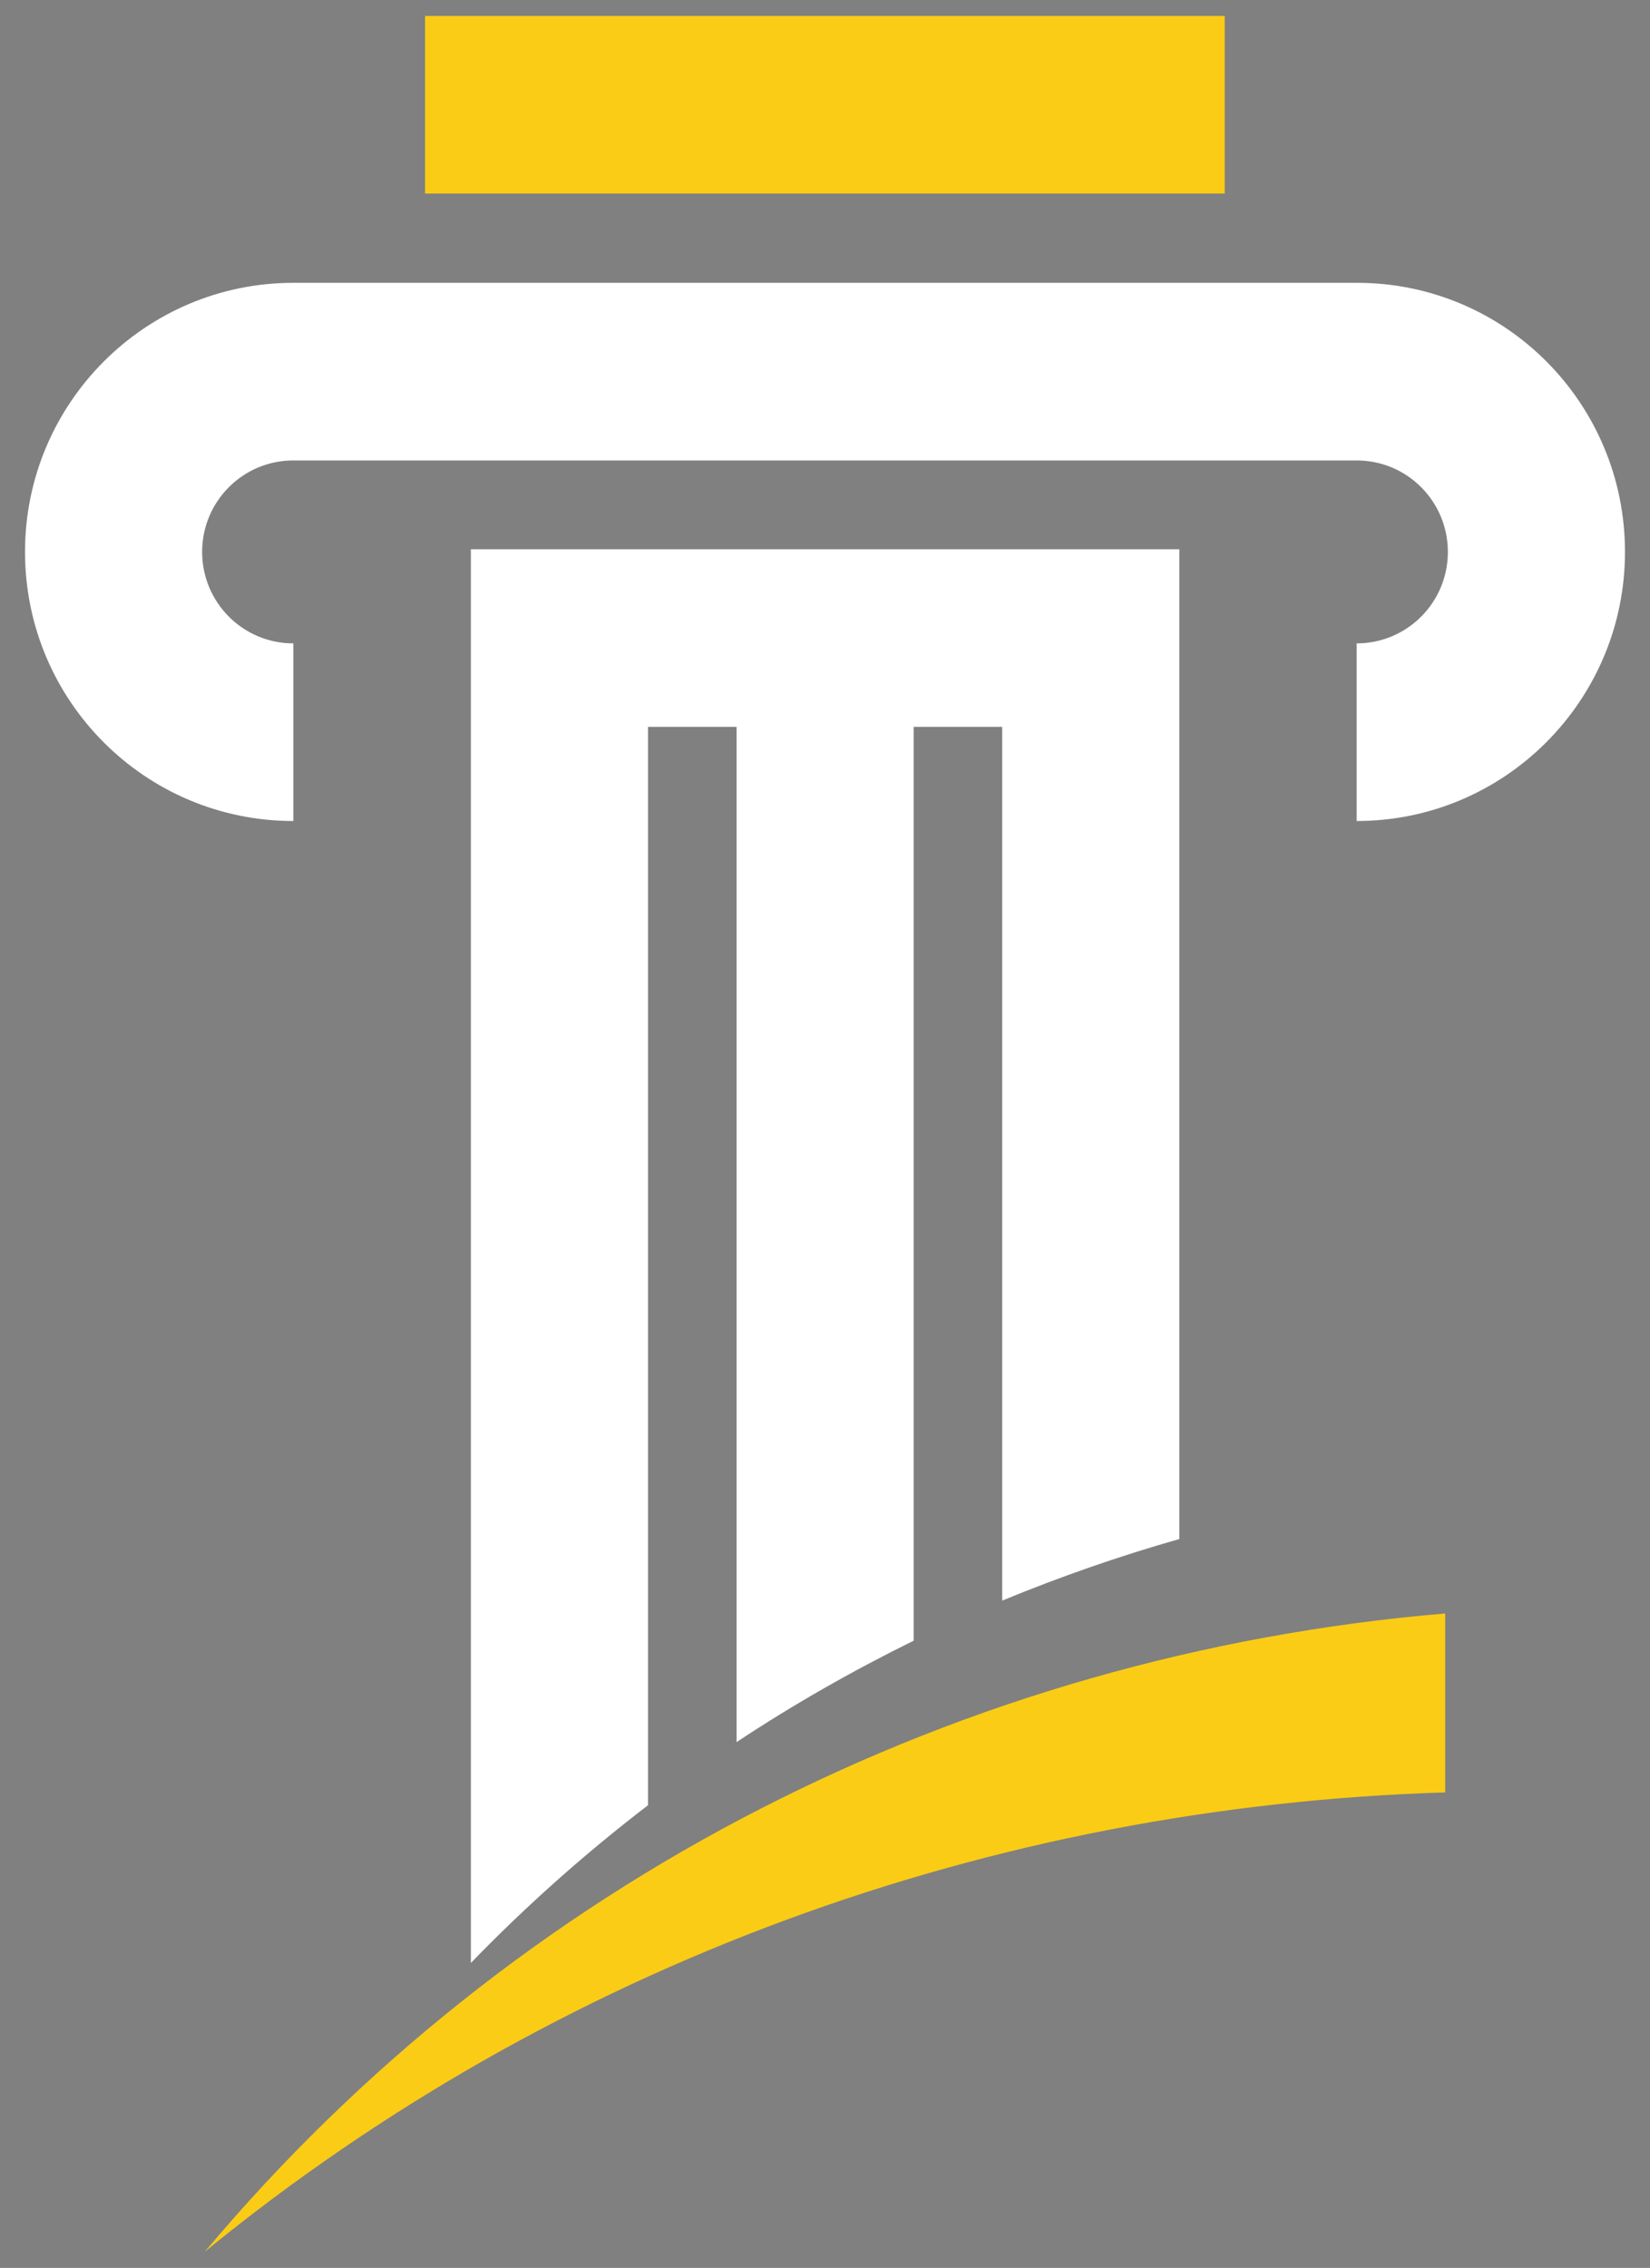 <?xml version="1.0" encoding="utf-8"?>
<!-- Generator: Adobe Illustrator 25.3.1, SVG Export Plug-In . SVG Version: 6.00 Build 0)  -->
<svg version="1.1" id="Layer_1" xmlns="http://www.w3.org/2000/svg" xmlns:xlink="http://www.w3.org/1999/xlink" x="0px" y="0px"
	 viewBox="0 0 745.3 1024" style="enable-background:new 0 0 745.3 1024;" xml:space="preserve">
<rect x="0" y="0" width="745.3" height="1024" fill="#808080" stroke="none"/>
<style type="text/css">
	.st0{fill:#4D4D4D;}
	.st1{fill:#FACC15;}
	.st2{fill:#FFFFFF;}
</style>
<path class="st0" d="M434.9,378.3"/>
<path class="st0" d="M418.9,378.8"/>
<g>
	<rect x="192" y="7.2" class="st1" width="361.2" height="80.2"/>
	<path class="st1" d="M652.8,728.5v80.8c-205.4,6.3-402.1,78.2-560.3,207.4C233,849.3,434.2,747,652.8,728.5z"/>
	<path class="st2" d="M532.7,248v446.9c-27.1,7.7-53.8,17-80,27.8V328.2h-40v412.6c-27.4,13.5-54.2,28.7-80,45.8V328.2h-40v486.9
		c-28.6,21.9-55.3,45.7-80,71.2V248H532.7z"/>
	<path class="st2" d="M734,249.2c0,67.1-54.3,121.5-121.2,121.5v-80.2c22.8,0,41.2-18.5,41.2-41.3s-18.4-41.3-41.2-41.3H132.5
		c-22.8,0-41.2,18.5-41.2,41.3s18.4,41.3,41.2,41.3v80.2c-67,0-121.2-54.4-121.2-121.5s54.3-121.5,121.2-121.5
		c294.3,0,186,0,480.3,0C679.8,127.6,734,182,734,249.2z"/>
</g>
</svg>
